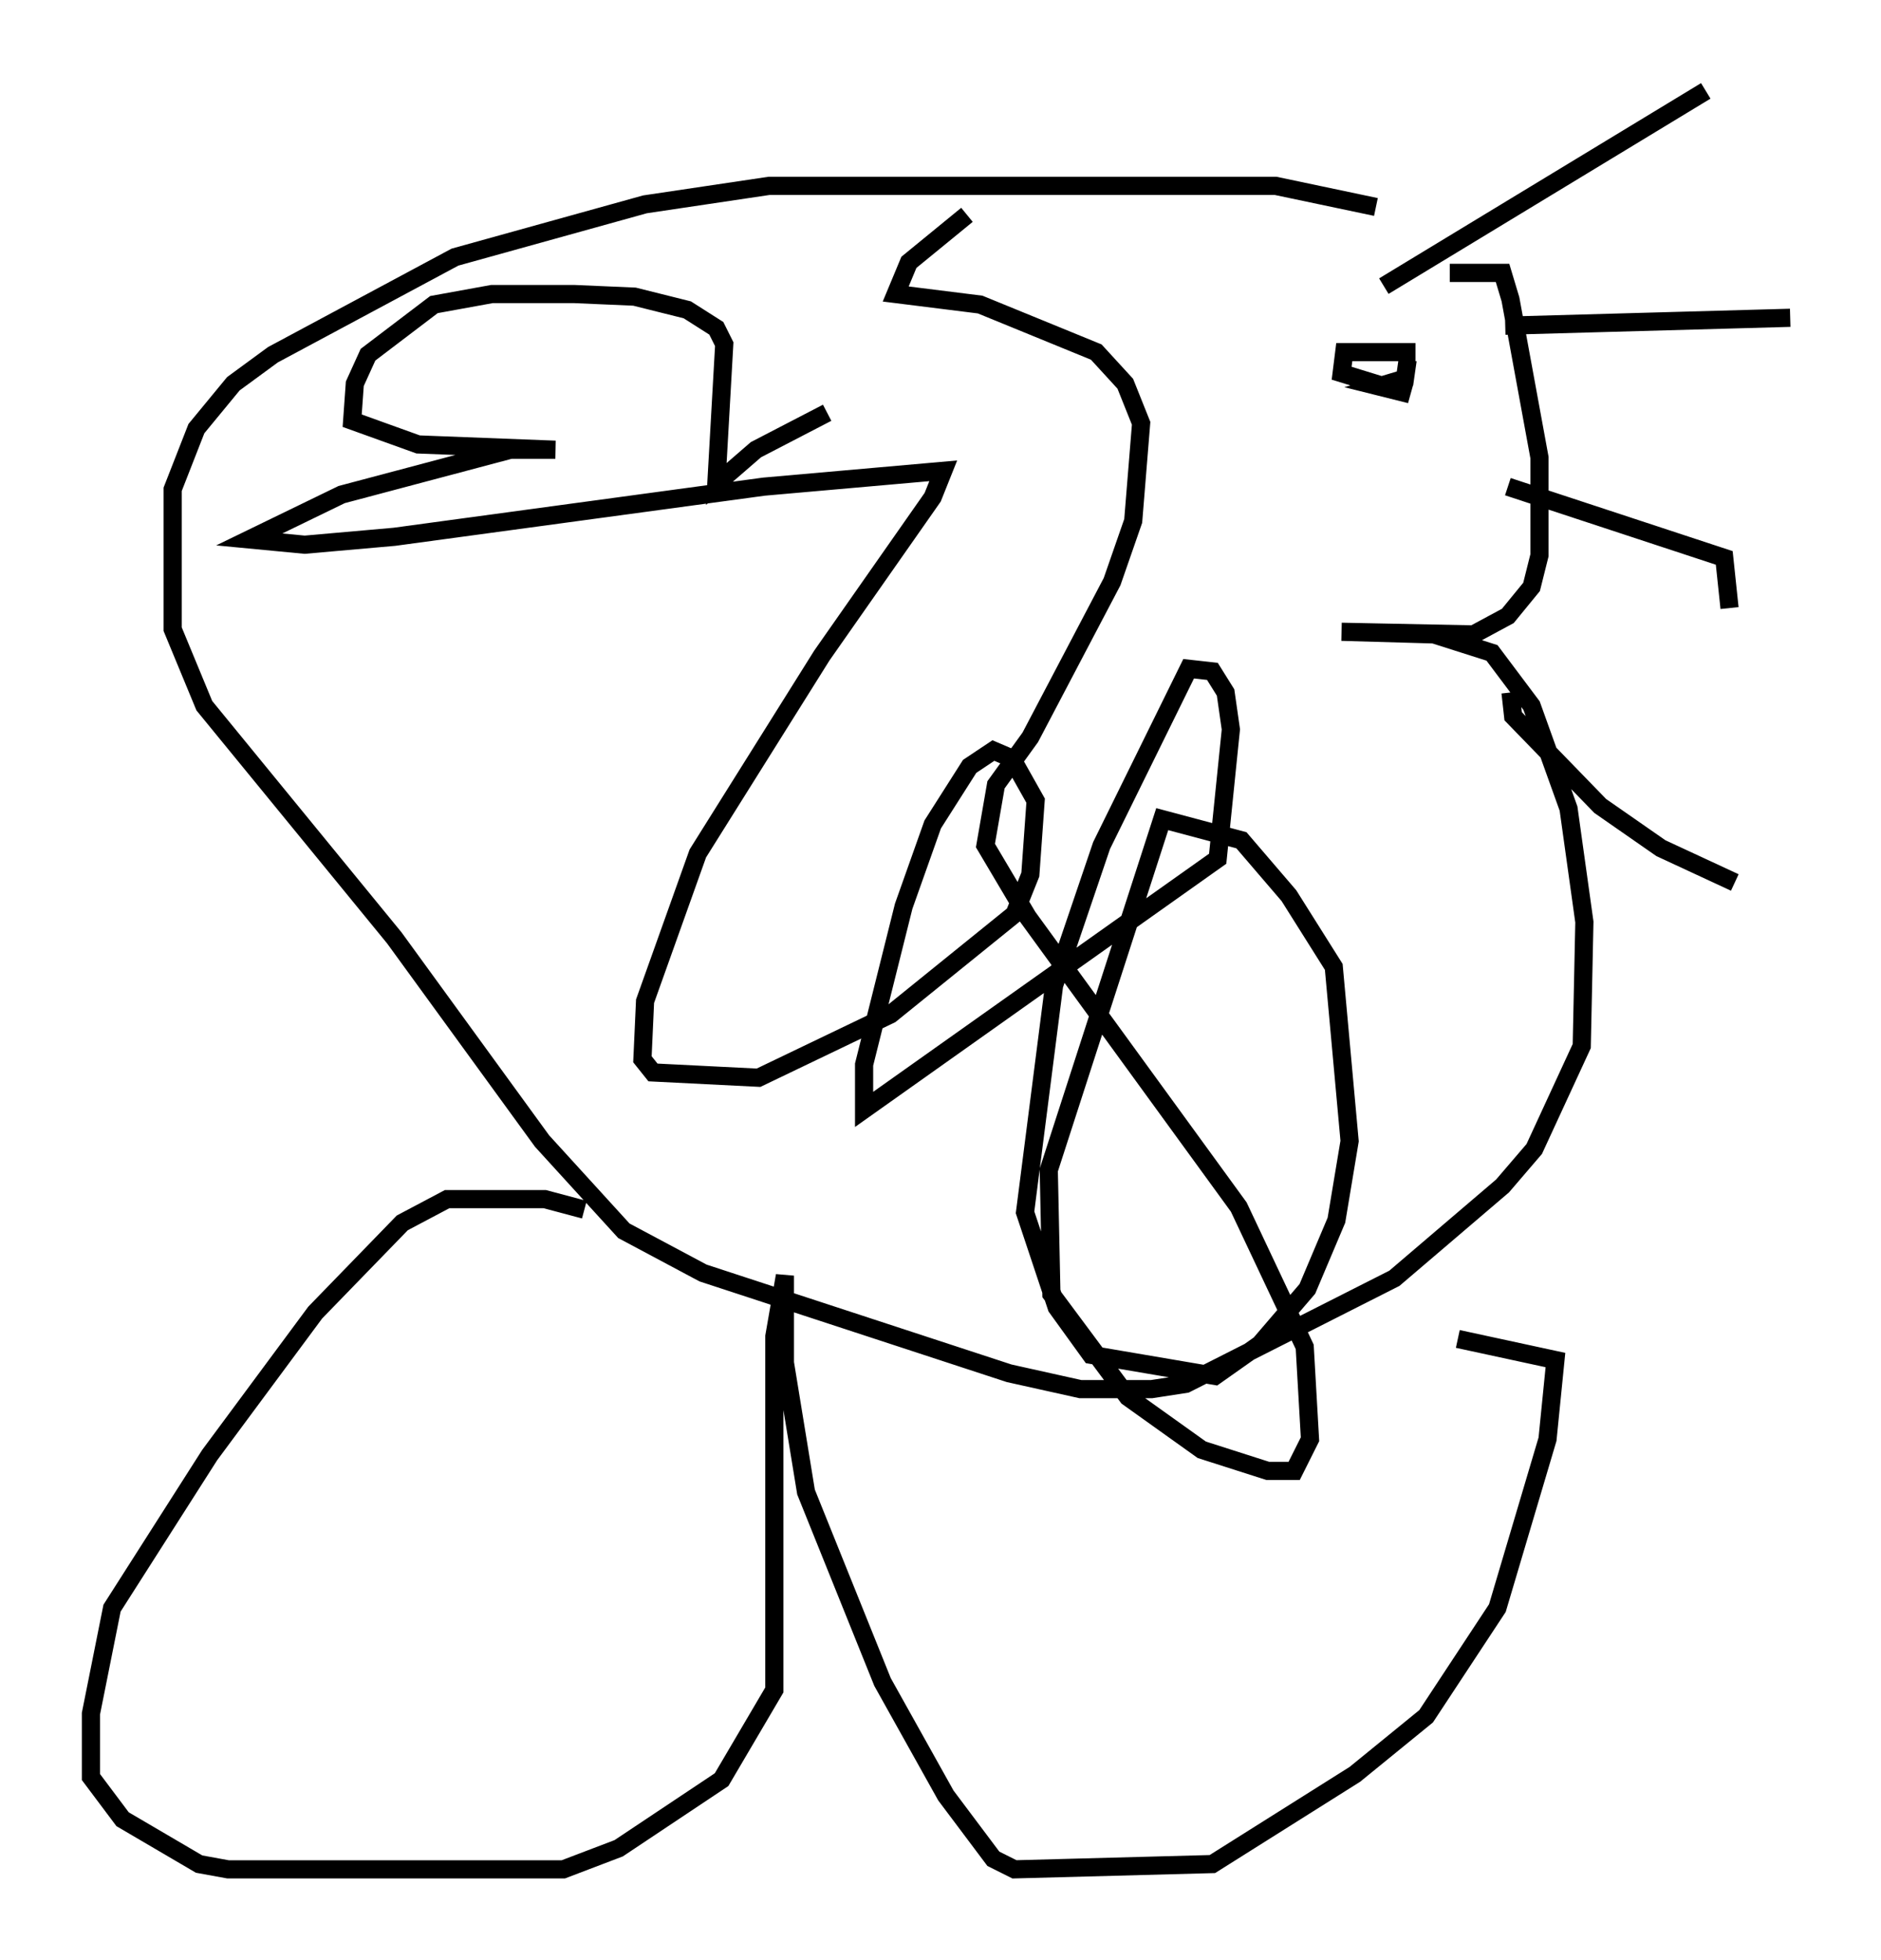 <?xml version="1.0" encoding="utf-8" ?>
<svg baseProfile="full" height="107.899" version="1.1" width="103.542" xmlns="http://www.w3.org/2000/svg" xmlns:ev="http://www.w3.org/2001/xml-events" xmlns:xlink="http://www.w3.org/1999/xlink"><defs /><rect fill="white" height="107.899" width="103.542" x="0" y="0" /><path d="M68.91, 18.508 m10.894, -3.486 l2.905, 0.0 0.436, 1.453 l1.598, 8.715 0.0, 5.374 l-0.436, 1.743 -1.307, 1.598 l-1.888, 1.017 -7.263, -0.145 l5.084, 0.145 3.196, 1.017 l2.179, 2.905 2.034, 5.665 l0.872, 6.246 -0.145, 6.827 l-2.615, 5.665 -1.743, 2.034 l-5.955, 5.084 -11.475, 5.81 l-1.888, 0.291 -3.922, 0.0 l-3.922, -0.872 -16.849, -5.52 l-4.358, -2.324 -4.503, -4.939 l-8.134, -11.184 -10.458, -12.782 l-1.743, -4.212 0.0, -7.698 l1.307, -3.341 2.034, -2.469 l2.179, -1.598 10.022, -5.374 l10.458, -2.905 6.827, -1.017 l27.888, 0.0 5.52, 1.162 m0.436, 4.358 l17.721, -10.749 m-11.039, 12.927 l15.687, -0.436 m-15.542, 9.296 l11.911, 3.922 0.291, 2.76 m-12.056, 4.648 l0.145, 1.307 4.793, 4.939 l3.341, 2.324 4.067, 1.888 m-17.575, -29.195 l-3.922, 0.0 -0.145, 1.162 l3.777, 1.162 -1.743, -0.436 l1.453, -0.436 0.145, -1.017 m-45.318, 46.771 l-2.179, -0.581 -5.374, 0.0 l-2.469, 1.307 -4.793, 4.939 l-5.81, 7.844 -5.374, 8.425 l-1.162, 5.81 0.0, 3.486 l1.743, 2.324 4.212, 2.469 l1.598, 0.291 18.447, 0.0 l3.05, -1.162 5.665, -3.777 l2.905, -4.939 0.0, -19.464 l0.581, -3.341 0.0, 4.793 l1.162, 7.117 4.212, 10.458 l3.486, 6.246 2.615, 3.486 l1.162, 0.581 10.894, -0.291 l7.844, -4.939 3.922, -3.196 l3.922, -5.955 2.76, -9.296 l0.436, -4.358 -5.374, -1.162 m-34.715, -50.983 l-3.922, 2.034 -2.179, 1.888 l0.436, -7.698 -0.436, -0.872 l-1.598, -1.017 -2.905, -0.726 l-3.341, -0.145 -4.503, 0.0 l-3.196, 0.581 -3.631, 2.76 l-0.726, 1.598 -0.145, 2.034 l3.631, 1.307 7.553, 0.291 l-2.469, 0.0 -9.296, 2.469 l-5.084, 2.469 3.05, 0.291 l4.939, -0.436 20.335, -2.76 l9.877, -0.872 -0.581, 1.453 l-6.101, 8.715 -6.827, 10.894 l-2.905, 8.134 -0.145, 3.196 l0.581, 0.726 5.81, 0.291 l7.263, -3.486 6.827, -5.52 l0.872, -2.179 0.291, -4.067 l-1.307, -2.324 -1.017, -0.436 l-1.307, 0.872 -2.034, 3.196 l-1.598, 4.503 -2.179, 8.715 l0.0, 2.469 19.464, -13.799 l0.726, -7.117 -0.291, -2.034 l-0.726, -1.162 -1.307, -0.145 l-4.793, 9.732 -2.615, 7.698 l-1.598, 12.492 1.743, 5.229 l1.888, 2.615 6.827, 1.162 l2.469, -1.743 2.615, -3.05 l1.598, -3.777 0.726, -4.358 l-0.872, -9.587 -2.469, -3.922 l-2.615, -3.05 -4.358, -1.162 l-6.246, 19.318 0.145, 6.827 l4.212, 5.665 4.067, 2.905 l3.631, 1.162 1.453, 0.0 l0.872, -1.743 -0.291, -5.084 l-3.631, -7.698 -11.62, -15.978 l-2.324, -3.922 0.581, -3.341 l1.888, -2.615 4.503, -8.57 l1.162, -3.341 0.436, -5.374 l-0.872, -2.179 -1.598, -1.743 l-6.391, -2.615 -4.648, -0.581 l0.726, -1.743 3.196, -2.615 " fill="none" stroke="black" stroke-width="1" /></svg>